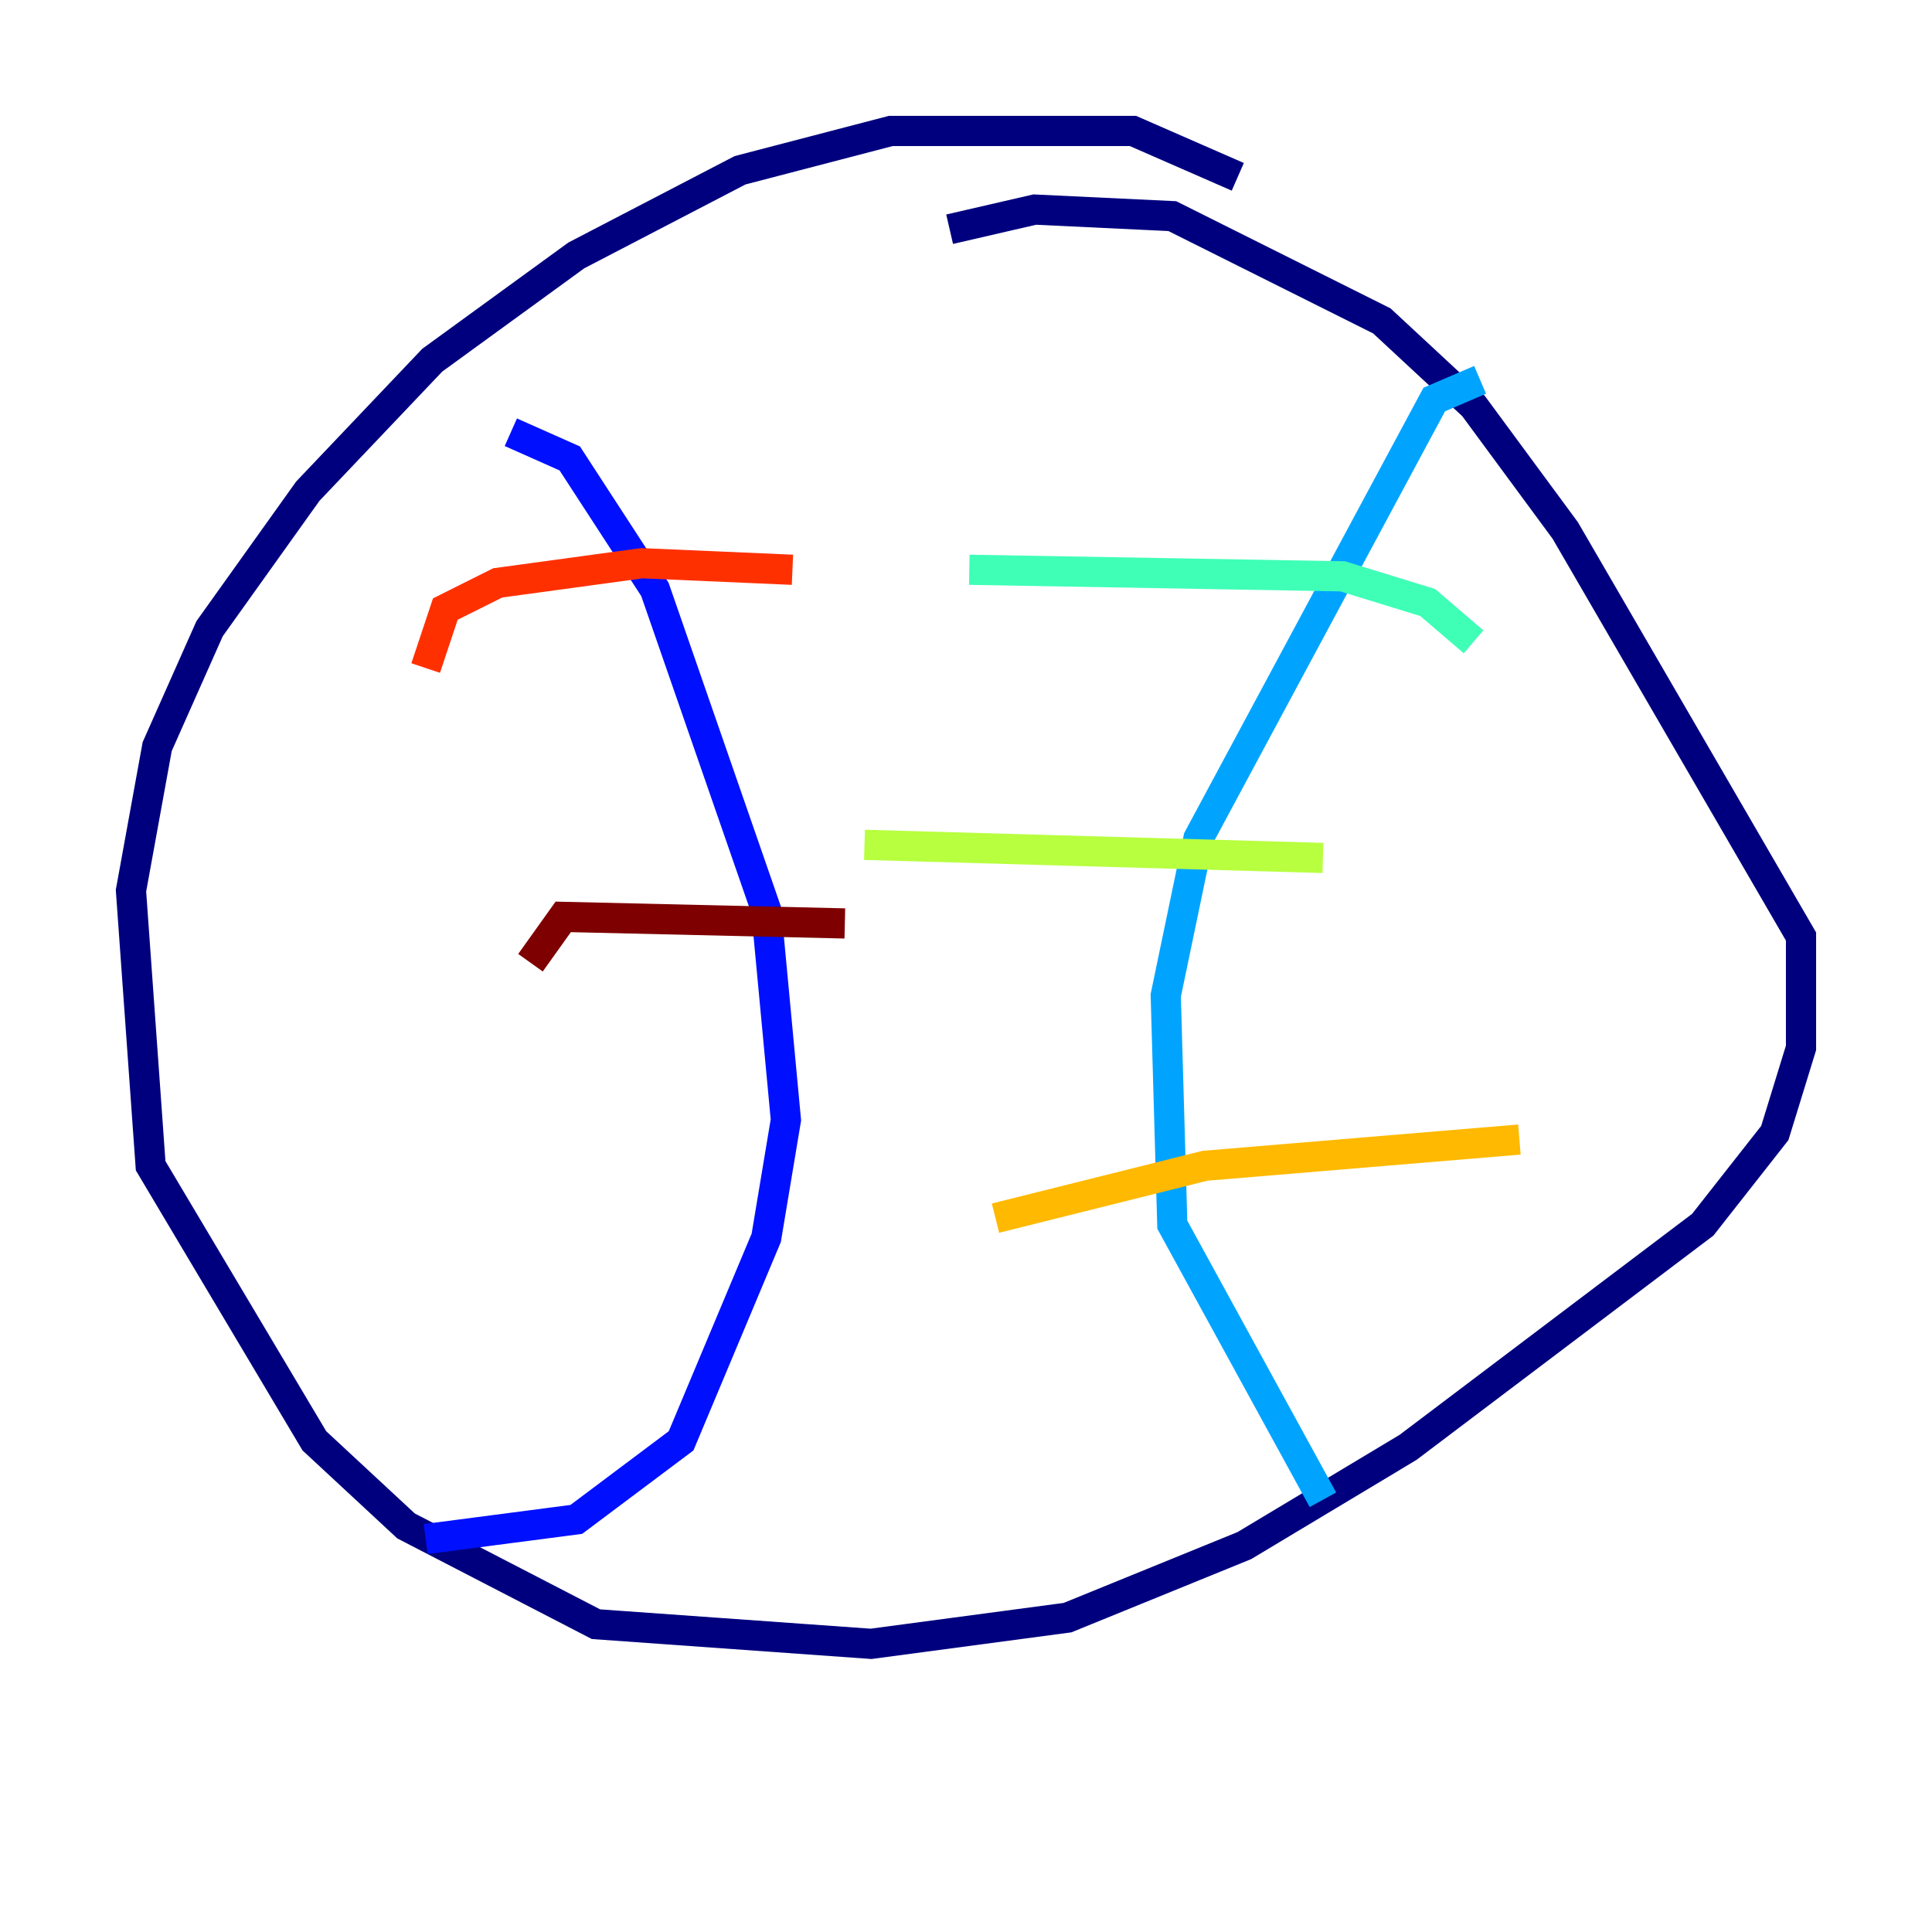 <?xml version="1.0" encoding="utf-8" ?>
<svg baseProfile="tiny" height="128" version="1.2" viewBox="0,0,128,128" width="128" xmlns="http://www.w3.org/2000/svg" xmlns:ev="http://www.w3.org/2001/xml-events" xmlns:xlink="http://www.w3.org/1999/xlink"><defs /><polyline fill="none" points="82.007,11.715 75.064,8.678 59.01,8.678 49.031,11.281 38.183,16.922 28.637,23.864 20.393,32.542 13.885,41.654 10.414,49.464 8.678,59.01 9.98,77.234 20.827,95.458 26.902,101.098 39.485,107.607 57.709,108.909 70.725,107.173 82.441,102.4 93.288,95.891 112.814,81.139 117.586,75.064 119.322,69.424 119.322,62.047 103.702,35.146 97.627,26.902 91.552,21.261 77.668,14.319 68.556,13.885 62.915,15.186" stroke="#00007f" stroke-width="2" /><polyline fill="none" points="33.844,28.637 37.749,30.373 43.39,39.051 50.766,60.312 52.068,74.197 50.766,82.007 45.125,95.458 38.183,100.664 28.203,101.966" stroke="#0010ff" stroke-width="2" /><polyline fill="none" points="98.061,25.166 95.024,26.468 79.403,55.539 77.234,65.953 77.668,81.139 87.647,99.363" stroke="#00a4ff" stroke-width="2" /><polyline fill="none" points="64.217,37.749 88.949,38.183 94.59,39.919 97.627,42.522" stroke="#3fffb7" stroke-width="2" /><polyline fill="none" points="57.275,55.973 87.647,56.841" stroke="#b7ff3f" stroke-width="2" /><polyline fill="none" points="65.953,80.705 79.837,77.234 100.664,75.498" stroke="#ffb900" stroke-width="2" /><polyline fill="none" points="52.502,37.749 42.522,37.315 32.976,38.617 29.505,40.352 28.203,44.258" stroke="#ff3000" stroke-width="2" /><polyline fill="none" points="55.973,61.18 37.315,60.746 35.146,63.783" stroke="#7f0000" stroke-width="2" /></svg>